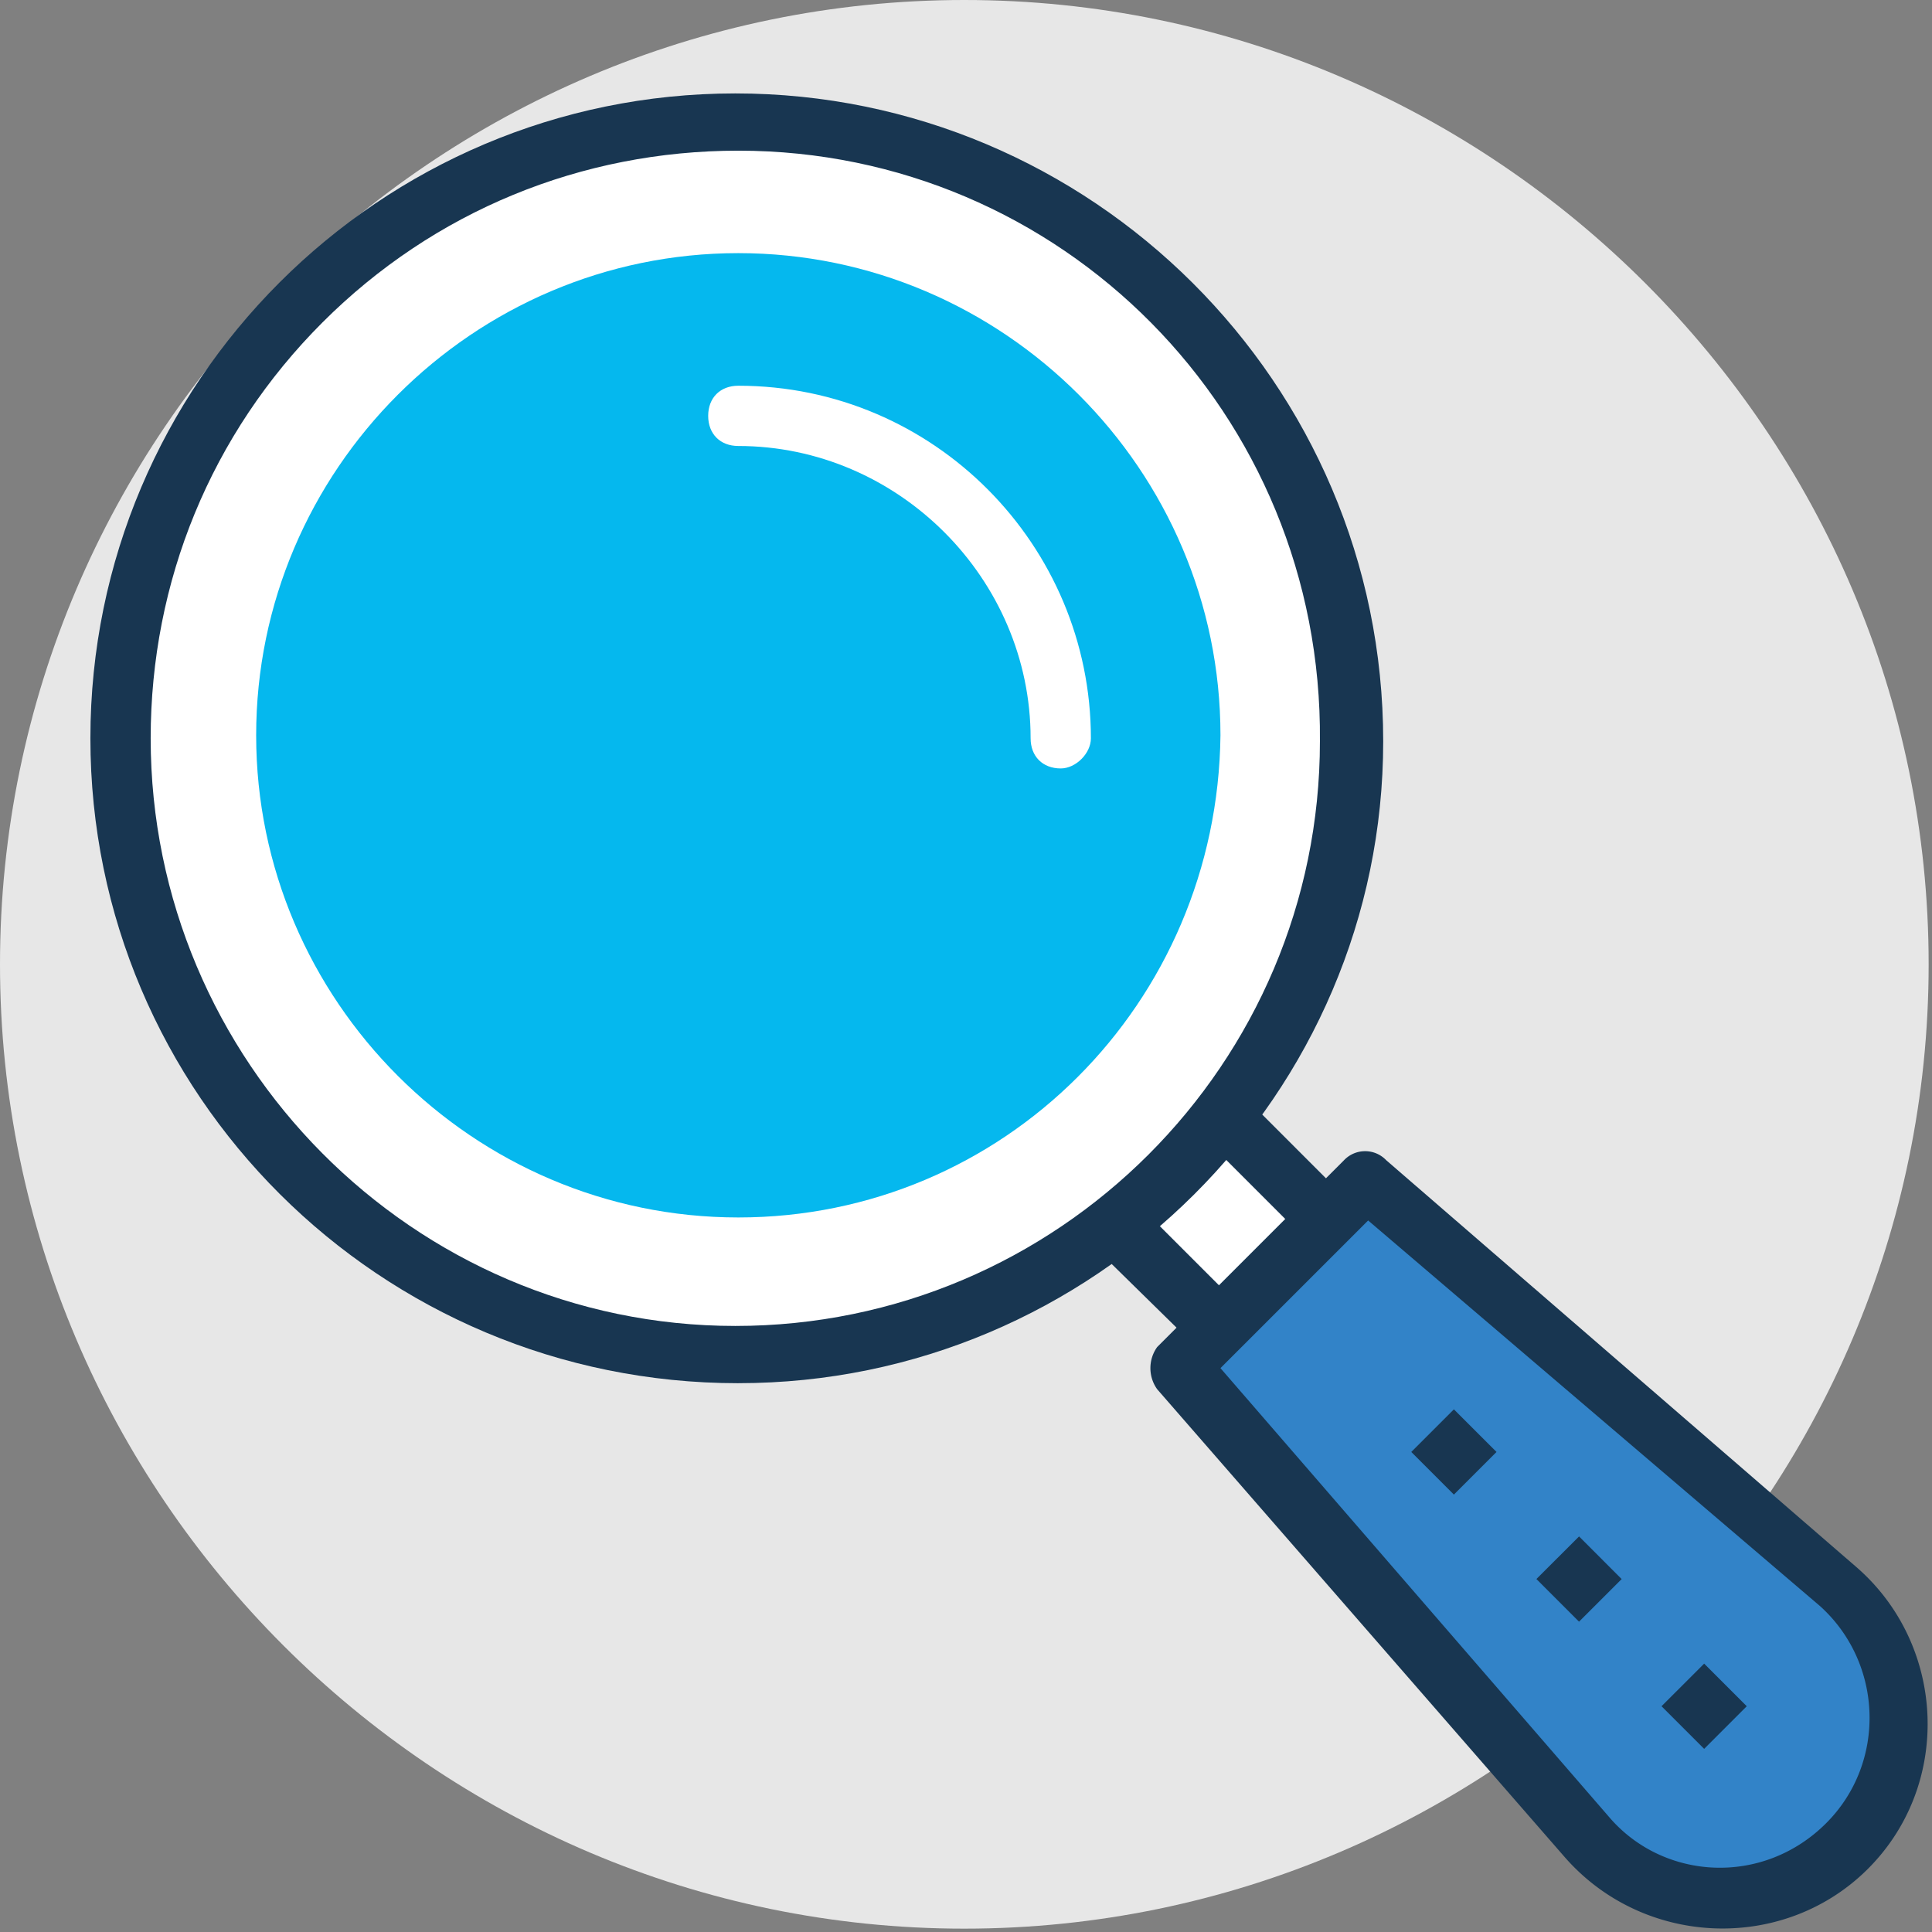<svg width="90" height="90" xmlns="http://www.w3.org/2000/svg"><rect width="100%" height="100%" fill="#808080" stroke="none"/><g fill="none"><path d="M44.922 89.844C20.215 89.844 0 69.629 0 44.922 0 20.215 20.215 0 44.922 0c24.707 0 44.922 20.215 44.922 44.922 0 24.707-20.215 44.922-44.922 44.922z" fill="#E7E7E7"/><path fill="#FFF" d="M61.935 56.81l-5.062 5.062-7.445-7.445 5.062-5.062z"/><path d="M56.854 63.312c-.421 0-.702-.14-.983-.421l-7.58-7.44a1.357 1.357 0 010-1.966l5.054-5.054a1.357 1.357 0 011.965 0l7.44 7.44a1.357 1.357 0 010 1.966l-5.053 5.054c-.14.28-.562.42-.843.42zm-5.475-8.844l5.475 5.475 3.088-3.089-5.474-5.475-3.089 3.089z" fill="#183651"/><path d="M63.733 54.889l-8.704 8.704 18.952 21.899c3.088 3.65 8.703 3.79 12.072.421 3.37-3.37 3.23-8.984-.42-12.073l-21.9-18.951z" fill="#3283C8"/><path d="M72.858 86.474L53.906 64.716a1.687 1.687 0 010-1.966l8.704-8.703a1.357 1.357 0 011.965 0l21.9 18.951c4.211 3.65 4.492 10.248.42 14.178-3.93 3.79-10.388 3.51-14.037-.702zM56.854 63.733l18.11 20.917c2.526 2.948 7.159 3.228 10.107.28 2.807-2.807 2.667-7.44-.281-10.107L63.733 56.854l-6.879 6.879z" fill="#183651"/><circle fill="#FFF" cx="34.393" cy="34.393" r="28.638"/><path d="M34.393 64.435c-16.705 0-30.182-13.477-30.182-30.042S17.688 4.352 34.253 4.352s30.182 13.476 30.182 30.182c0 16.424-13.477 29.9-30.042 29.9zm0-57.416c-7.3 0-14.178 2.808-19.372 8.002-5.194 5.194-8.002 12.073-8.002 19.372 0 15.021 12.213 27.375 27.234 27.375v1.403-1.403c15.02 0 27.234-12.213 27.234-27.234.14-15.302-12.073-27.515-27.094-27.515z" fill="#183651"/><path d="M34.393 56.714c-12.353 0-22.46-10.108-22.46-22.461 0-12.354 10.107-22.461 22.46-22.461 12.354 0 22.461 10.107 22.461 22.46-.14 12.495-10.107 22.462-22.46 22.462z" fill="#05B8EE"/><path d="M49.414 35.797c-.842 0-1.404-.561-1.404-1.404 0-7.44-6.176-13.617-13.617-13.617-.842 0-1.403-.561-1.403-1.403 0-.843.561-1.404 1.403-1.404 9.125 0 16.425 7.44 16.425 16.424 0 .702-.702 1.404-1.404 1.404z" fill="#FFF"/><path d="M67.728 69.624l-1.985-1.986 1.985-1.985 1.986 1.985zm5.829 5.92l-1.985-1.987 1.987-1.984 1.984 1.986zm5.829 5.925L77.4 79.483l1.986-1.985 1.985 1.985z" fill="#183651"/></g></svg>